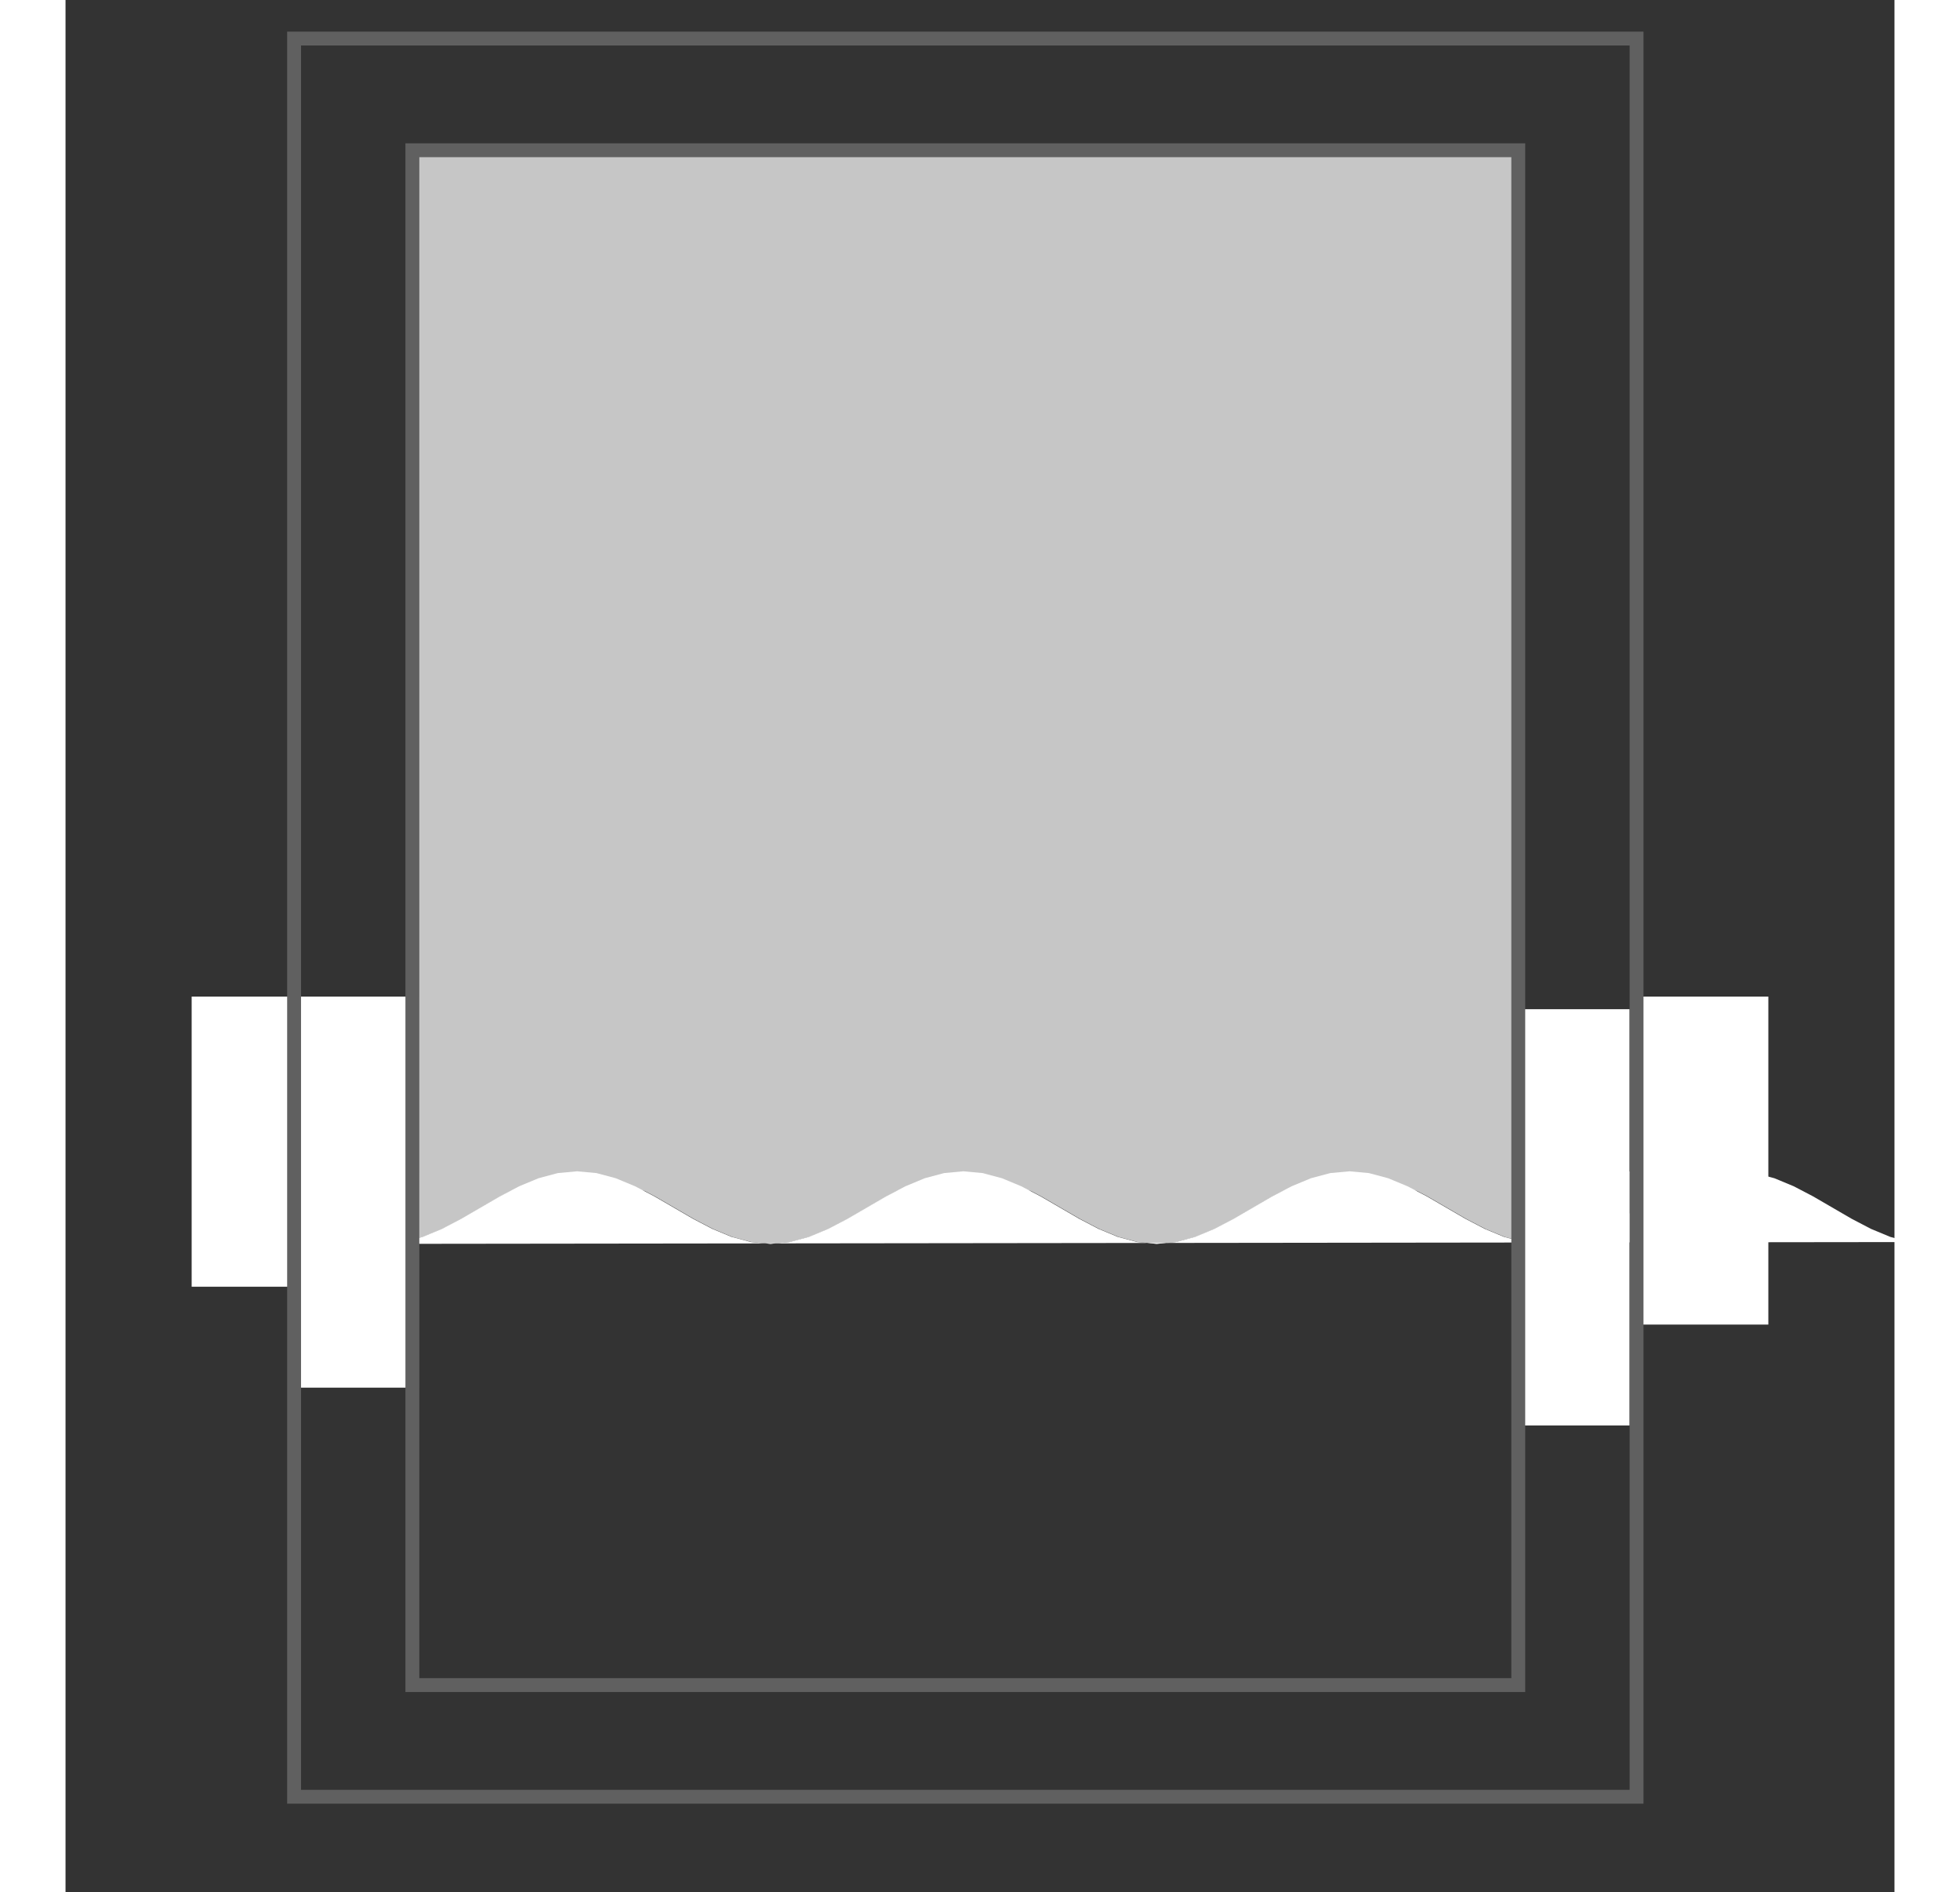 <svg xmlns="http://www.w3.org/2000/svg" width="173" height="167" viewBox="15 10 145 150">
  <rect x="15" y="10" width="145" height="150" fill="#333333" stroke="none"/>
  <defs>
    <style>
      .cls-1, .cls-4 {
        fill: none;
      }

      .cls-2 {
        fill: #c6c6c6;
      }

      .cls-3 {
        fill: #fff;
      }

      .cls-4 {
        stroke: #606060;
        stroke-width: 1.1px;
      }

      .cls-5 {
        stroke: none;
      }
    </style>
  </defs>
  <g id="Group_89" data-name="Group 89" transform="translate(257.762 -115.937)">
    <rect id="Rectangle_59" data-name="Rectangle 59" class="cls-1" width="173" height="167" transform="translate(-257.762 115.937)"/>
    <rect id="Rectangle_60" data-name="Rectangle 60" class="cls-2" width="86.7" height="81.983" transform="translate(-214.762 138.337)"/>
    <path id="Path_6" data-name="Path 6" class="cls-2" d="M0,5.752l1.531-.141L3.062,5.2l1.531-.636,1.531-.8,1.531-.889,1.531-.889,1.531-.8L12.248.549,13.779.141,15.31,0l1.531.141,1.531.409,1.531.636,1.531.8,1.531.889,1.531.889,1.531.8,1.531.636,1.531.409,1.531.141,1.531-.141L33.682,5.2l1.531-.636,1.531-.8,1.531-.889,1.531-.889,1.531-.8L42.867.549,44.4.141,45.929,0,47.46.141l1.531.409,1.531.636,1.531.8,1.531.889,1.531.889,1.531.8,1.531.636,1.531.409,1.531.141,1.531-.141L64.3,5.2l1.531-.636,1.531-.8,1.531-.889,1.531-.889,1.531-.8L73.487.549,75.018.141,76.549,0,78.08.141l1.531.409,1.531.636,1.531.8,1.531.889,1.531.889,1.531.8L88.8,5.2l1.531.409,1.531.141,1.531-.141L94.921,5.2l1.531-.636,1.531-.8,1.531-.889,1.531-.889,1.531-.8,1.531-.636,1.531-.409L107.169,0,108.7.141l1.531.409,1.531.636,1.531.8,1.531.889,1.531.889,1.531.8,1.531.636,1.531.409" transform="translate(-110.293 224.54) rotate(180)"/>
    <path id="Path_7" data-name="Path 7" class="cls-3" d="M1-10.248l1.531-.141L4.062-10.8l1.531-.636,1.531-.8,1.531-.889,1.531-.889,1.531-.8,1.531-.636,1.531-.409L16.31-16l1.531.141,1.531.409,1.531.636,1.531.8,1.531.889,1.531.889,1.531.8,1.531.636,1.531.409,1.531.141,1.531-.141,1.531-.409,1.531-.636,1.531-.8,1.531-.889,1.531-.889,1.531-.8,1.531-.636,1.531-.409L46.929-16l1.531.141,1.531.409,1.531.636,1.531.8,1.531.889,1.531.889,1.531.8,1.531.636,1.531.409,1.531.141,1.531-.141L65.3-10.8l1.531-.636,1.531-.8,1.531-.889,1.531-.889,1.531-.8,1.531-.636,1.531-.409L77.549-16l1.531.141,1.531.409,1.531.636,1.531.8,1.531.889,1.531.889,1.531.8L89.8-10.8l1.531.409,1.531.141,1.531-.141,1.531-.409,1.531-.636,1.531-.8,1.531-.889,1.531-.889,1.531-.8,1.531-.636,1.531-.409L108.169-16l1.531.141,1.531.409,1.531.636,1.531.8,1.531.889,1.531.889,1.531.8,1.531.636,1.531.409" transform="translate(-218.512 234.788)"/>
    <rect id="Rectangle_63" data-name="Rectangle 63" class="cls-3" width="9" height="33" transform="translate(-127.762 205.938)"/>
    <rect id="Rectangle_64" data-name="Rectangle 64" class="cls-3" width="10" height="26" transform="translate(-117.762 204.938)"/>
    <rect id="Rectangle_66" data-name="Rectangle 66" class="cls-3" width="8" height="23" transform="translate(-232.762 204.938)"/>
    <rect id="Rectangle_65" data-name="Rectangle 65" class="cls-3" width="10" height="31" transform="translate(-224.762 204.938)"/>
    <g id="Rectangle_58" data-name="Rectangle 58" class="cls-4" transform="translate(-225.191 128.444)">
      <rect class="cls-5" width="107.531" height="140.475"/>
      <rect class="cls-1" x="0.55" y="0.55" width="106.431" height="139.375"/>
    </g>
    <g id="Rectangle_57" data-name="Rectangle 57" class="cls-4" transform="translate(-215.814 137.297)">
      <rect class="cls-5" width="88.776" height="122.77"/>
      <rect class="cls-1" x="0.55" y="0.55" width="87.676" height="121.67"/>
    </g>
  </g>
</svg>
